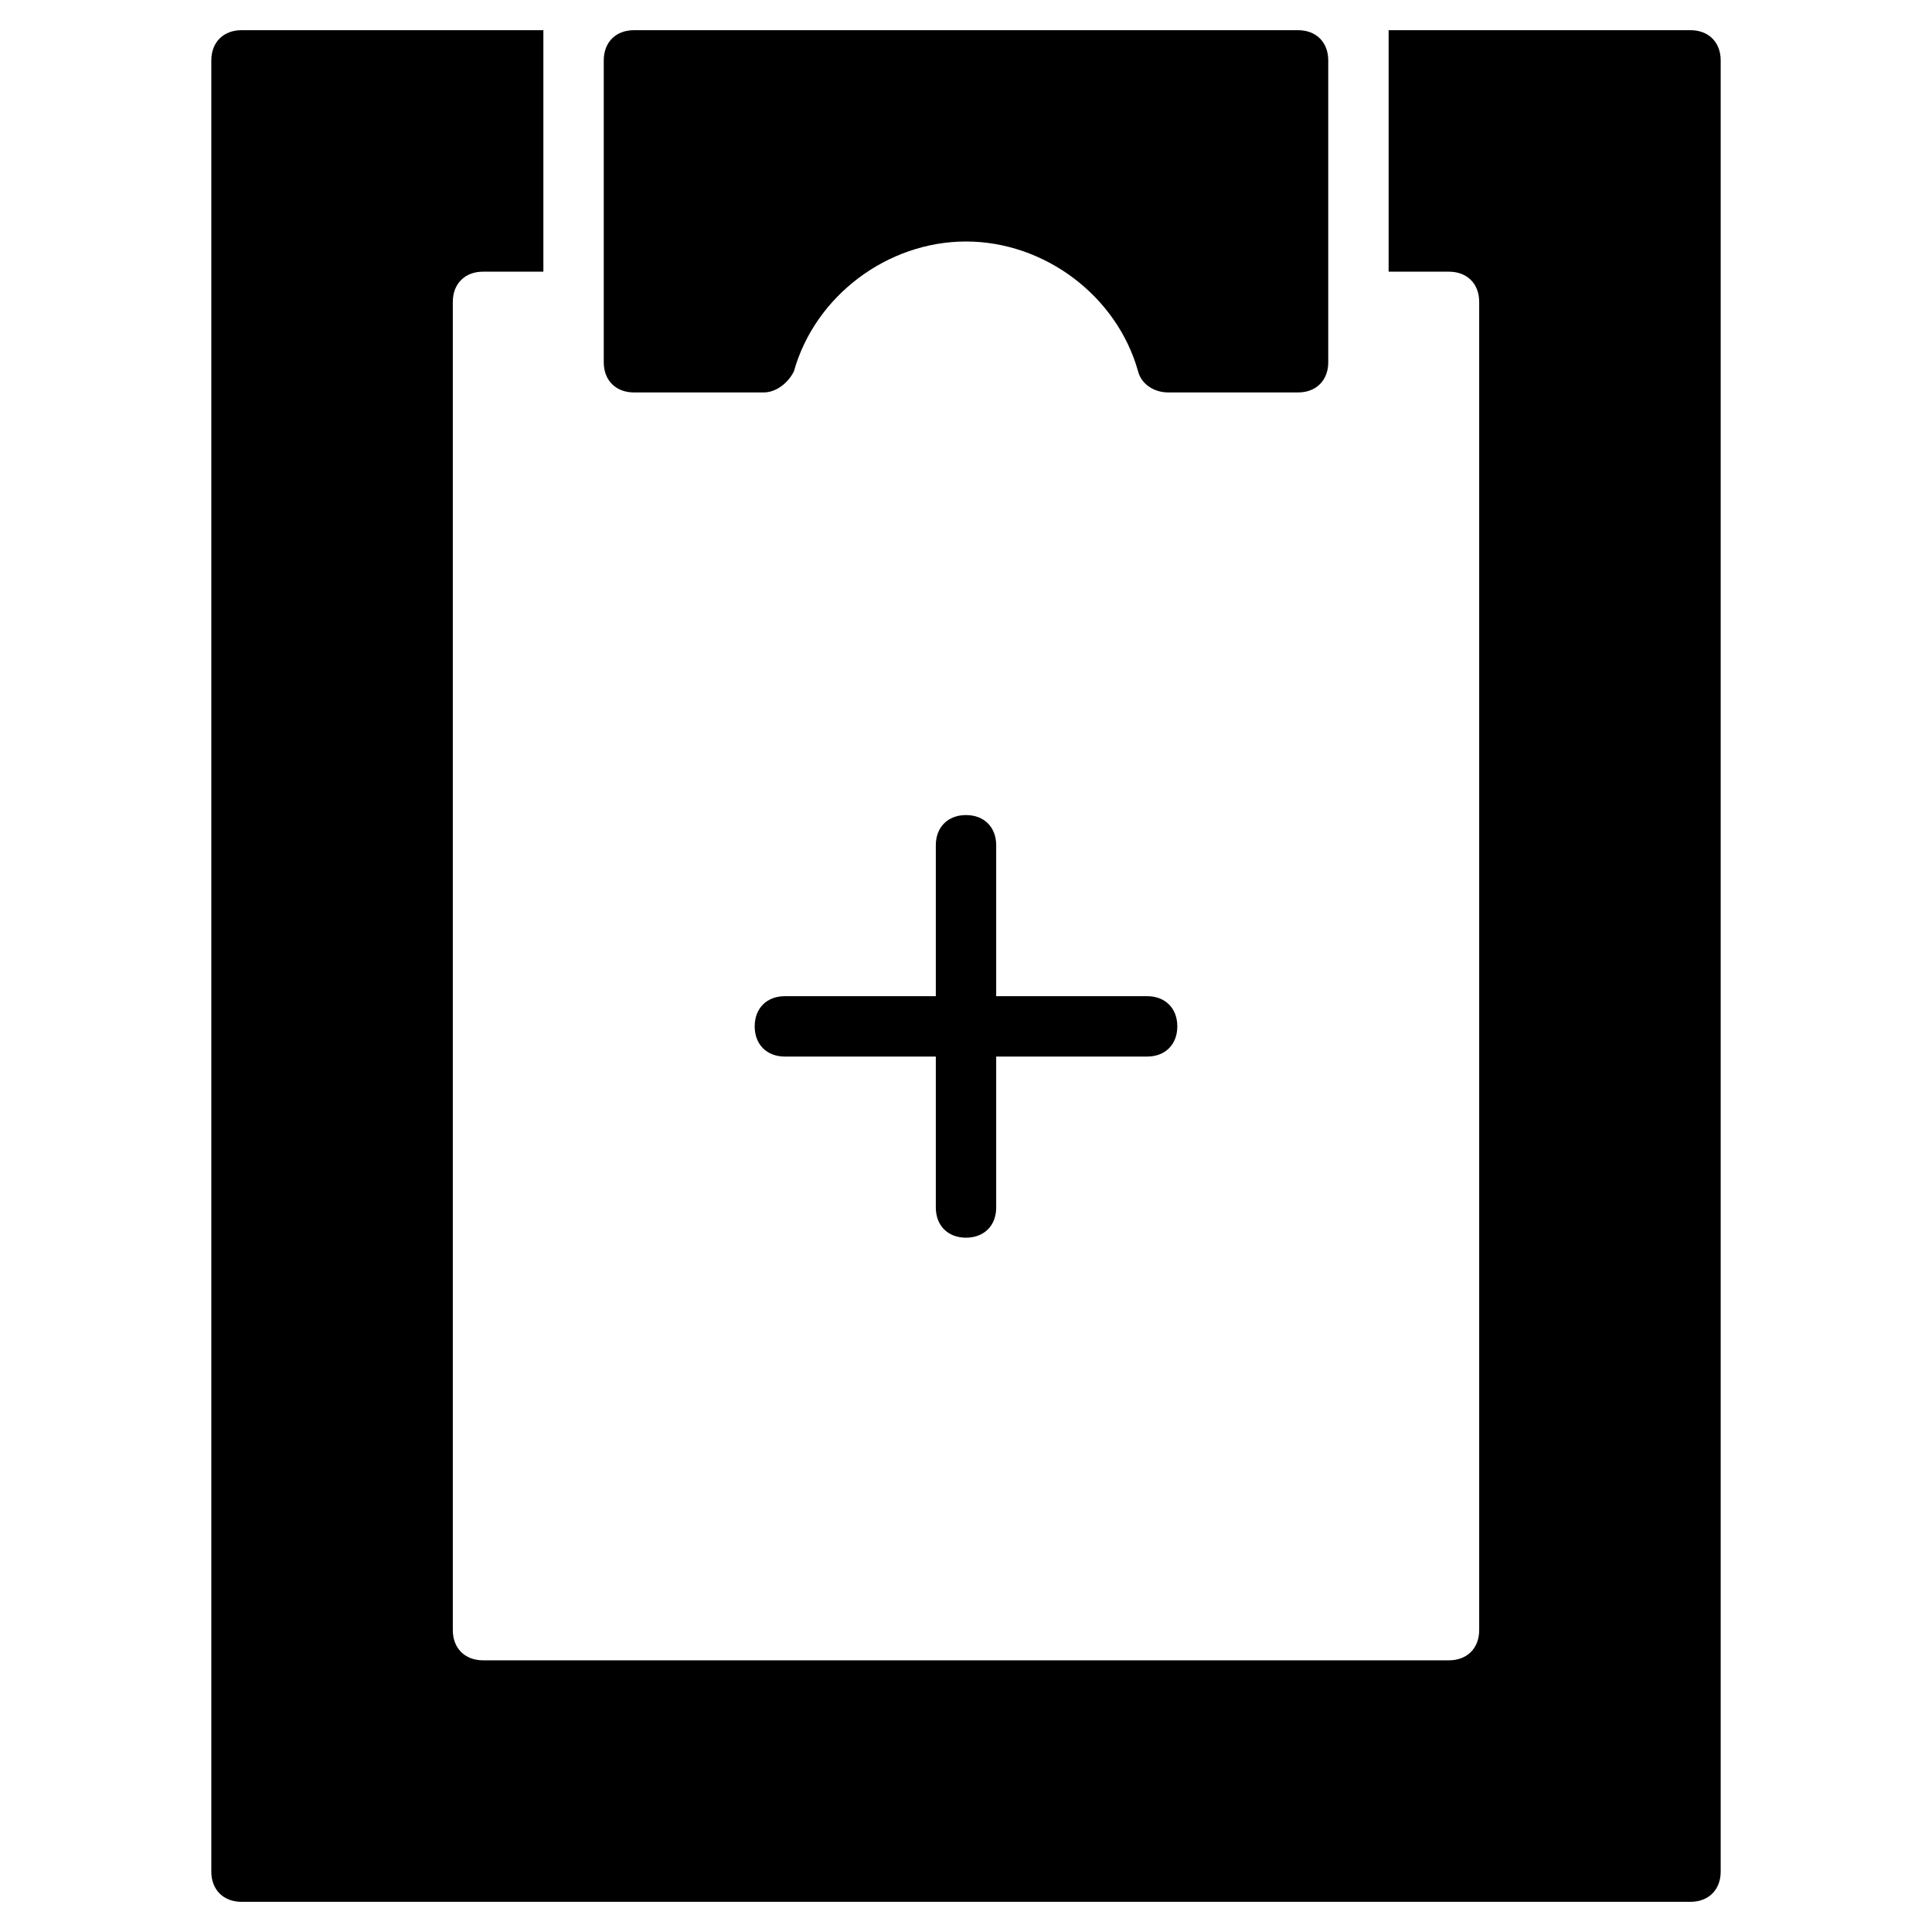 <?xml version="1.0" encoding="utf-8"?>
<!-- Generator: Adobe Illustrator 19.1.0, SVG Export Plug-In . SVG Version: 6.00 Build 0)  -->
<!DOCTYPE svg PUBLIC "-//W3C//DTD SVG 1.1//EN" "http://www.w3.org/Graphics/SVG/1.1/DTD/svg11.dtd">
<svg version="1.1" id="Layer_1" xmlns="http://www.w3.org/2000/svg" xmlns:xlink="http://www.w3.org/1999/xlink" x="0px" y="0px"
	 width="64px" height="64px" viewBox="0 0 64 64" enable-background="new 0 0 64 64" xml:space="preserve">
<path id="color_20_" d="M38,33h-5v-5c0-0.6-0.4-1-1-1s-1,0.4-1,1v5h-5c-0.6,0-1,0.4-1,1s0.4,1,1,1h5v5c0,0.6,0.4,1,1,1s1-0.4,1-1v-5
	h5c0.6,0,1-0.4,1-1S38.6,33,38,33z"/>
<path d="M56,1H46v8h2c0.6,0,1,0.4,1,1v44c0,0.6-0.4,1-1,1H16c-0.6,0-1-0.4-1-1V10c0-0.6,0.4-1,1-1h2V1H8C7.4,1,7,1.4,7,2v60
	c0,0.6,0.4,1,1,1h48c0.6,0,1-0.4,1-1V2C57,1.4,56.6,1,56,1z"/>
<path d="M43,1H21c-0.6,0-1,0.4-1,1v10c0,0.6,0.4,1,1,1h4.3c0.4,0,0.8-0.3,1-0.7C27,9.8,29.4,8,32,8s5,1.8,5.7,4.3
	c0.1,0.4,0.5,0.7,1,0.7H43c0.6,0,1-0.4,1-1V2C44,1.4,43.6,1,43,1z"/>
</svg>
